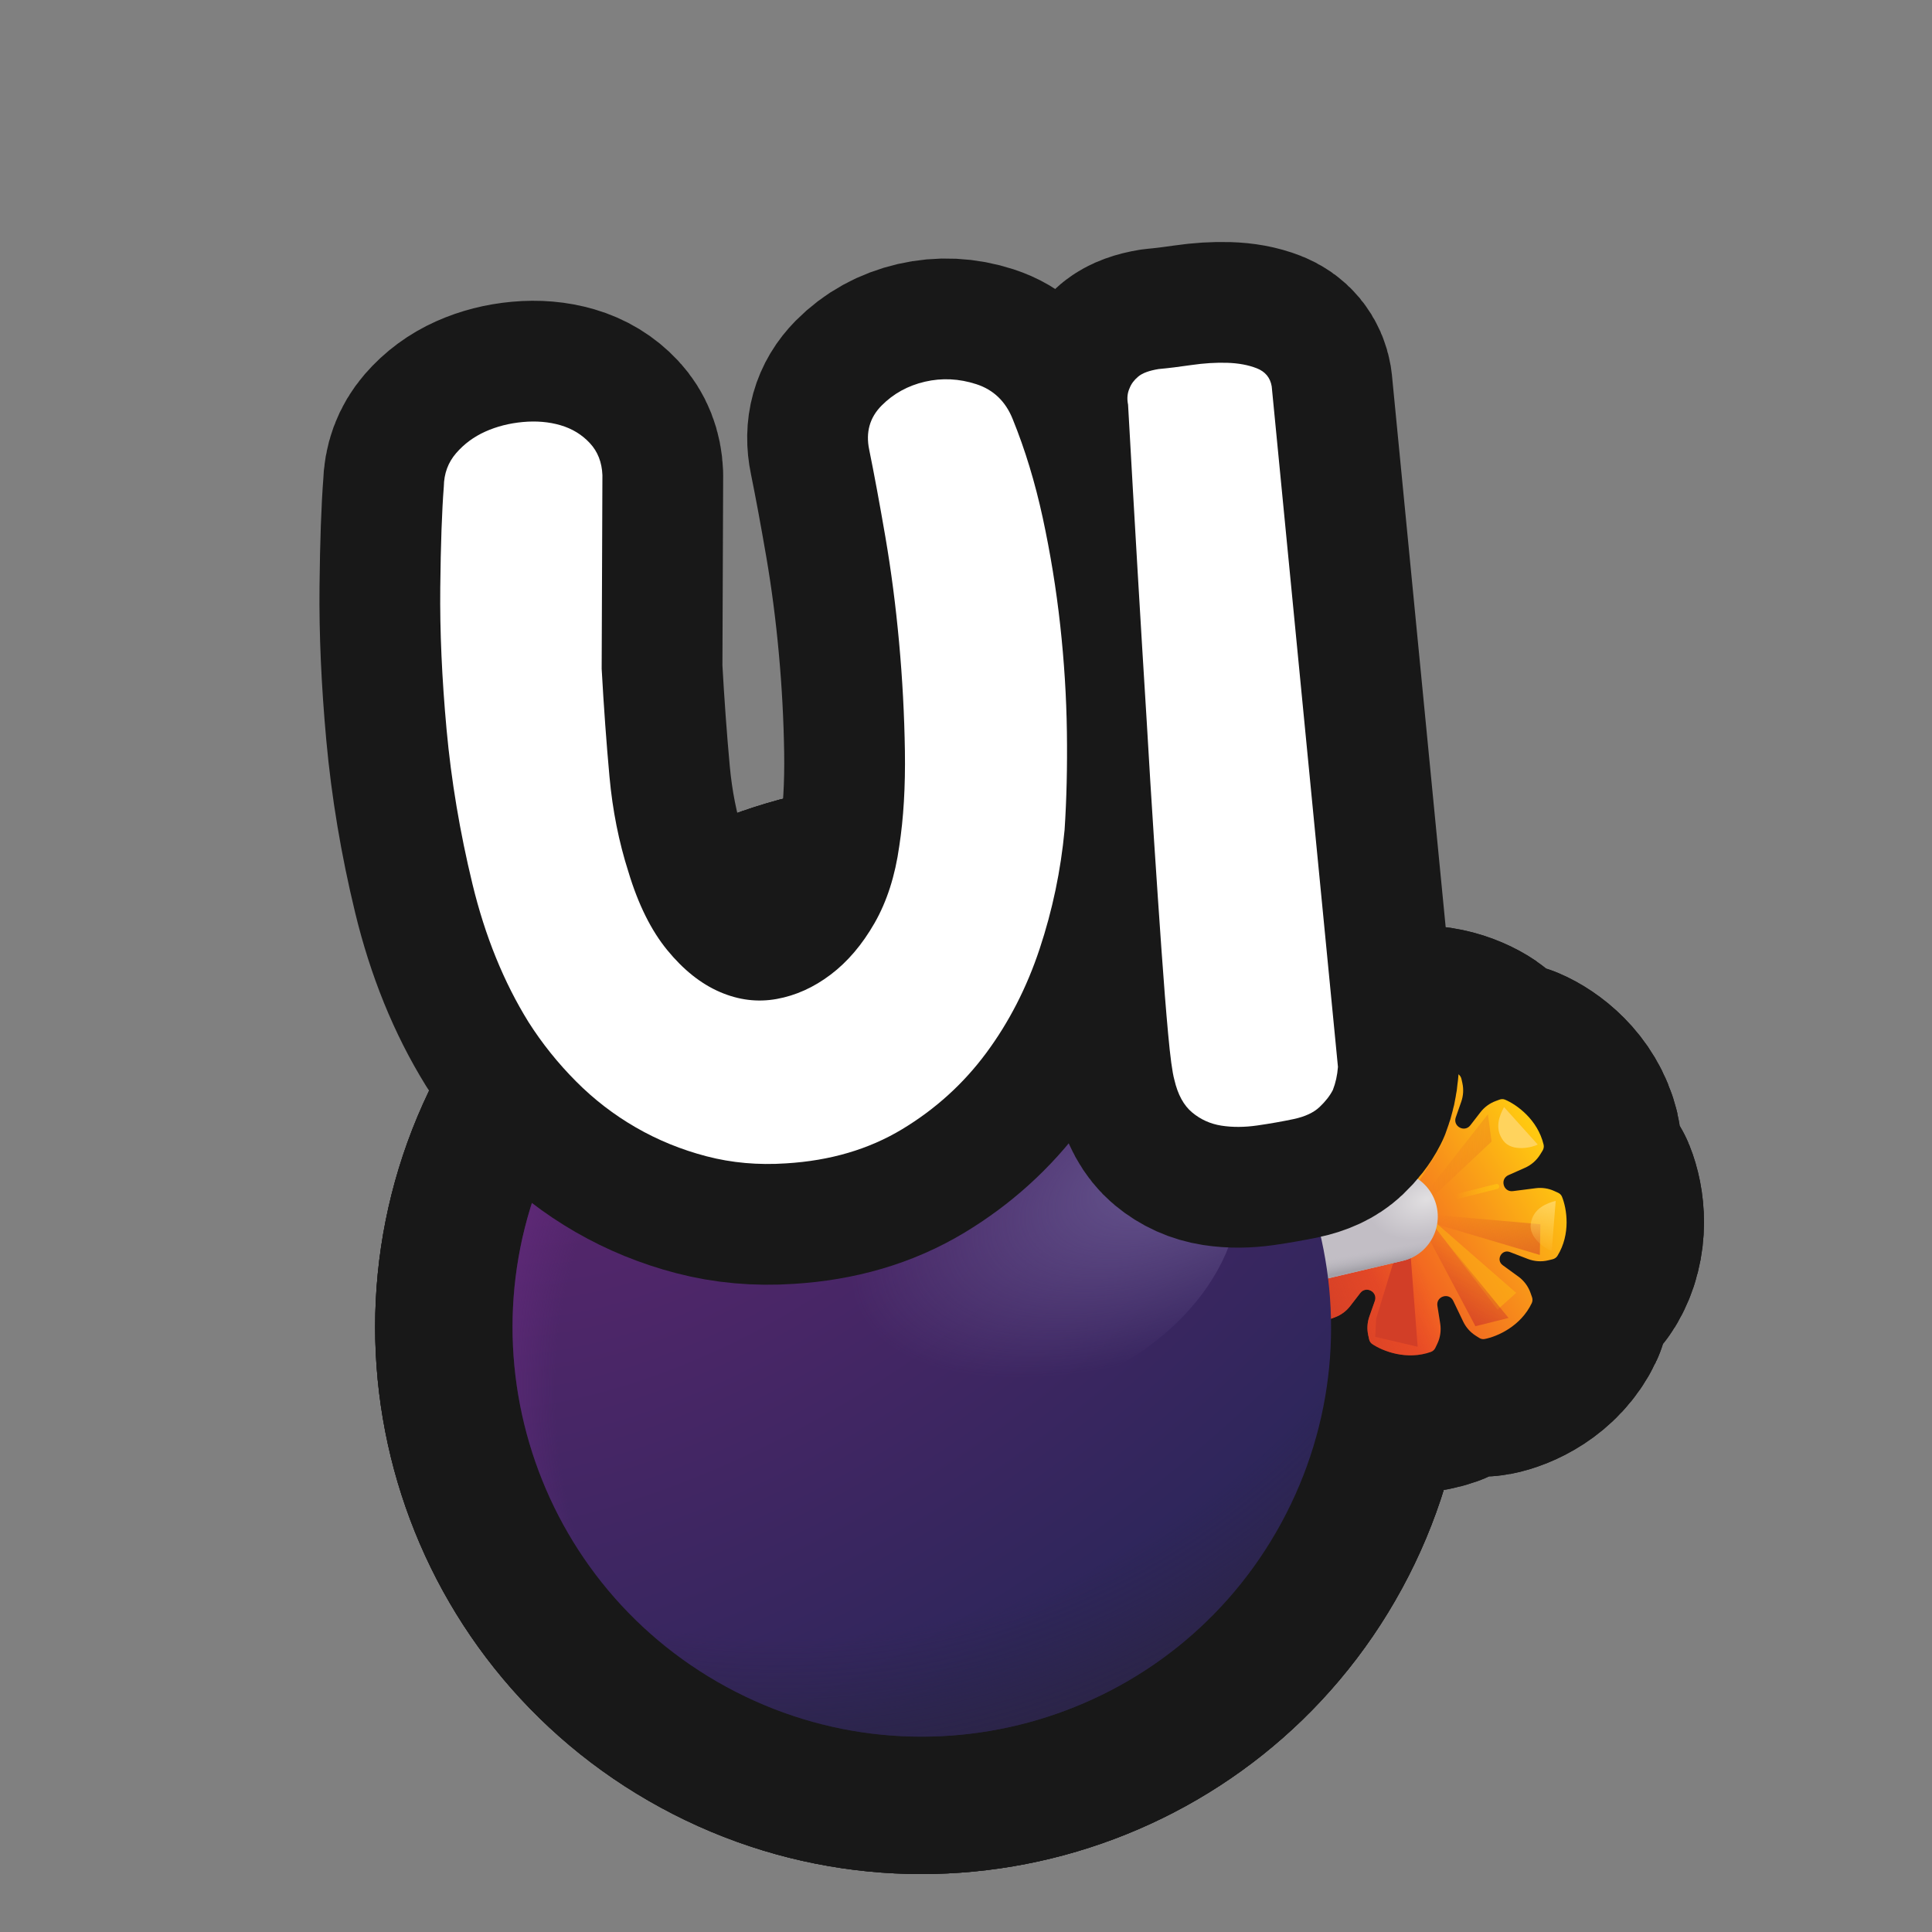 <?xml version="1.0" encoding="UTF-8"?>
<svg id="Pattern" xmlns="http://www.w3.org/2000/svg" xmlns:xlink="http://www.w3.org/1999/xlink" viewBox="0 0 280 280">
  <rect x="0" y="0" width="280" height="280" fill="#808080" stroke="none"/>
  <defs>
    <linearGradient id="linear-gradient" x1="-479.195" y1="6741.098" x2="-514.777" y2="6720.721" gradientTransform="translate(-5470.973 -3476.443) rotate(-61.467)" gradientUnits="userSpaceOnUse">
      <stop offset="0" stop-color="#ffc810"/>
      <stop offset=".756" stop-color="#ef4e26"/>
    </linearGradient>
    <linearGradient id="linear-gradient-2" x1="-511.739" y1="6717.803" x2="-498.358" y2="6729.664" gradientTransform="translate(-5470.973 -3476.443) rotate(-61.467)" gradientUnits="userSpaceOnUse">
      <stop offset="0" stop-color="#d23e27"/>
      <stop offset="1" stop-color="#d23e27" stop-opacity="0"/>
    </linearGradient>
    <linearGradient id="linear-gradient-3" x1="-511.317" y1="6739.364" x2="-497.571" y2="6738.894" xlink:href="#linear-gradient-2"/>
    <linearGradient id="linear-gradient-4" x1="-500.329" y1="6747.739" x2="-493.189" y2="6735.982" xlink:href="#linear-gradient-2"/>
    <linearGradient id="linear-gradient-5" x1="-481.075" y1="6728.828" x2="-493.345" y2="6722.613" xlink:href="#linear-gradient-2"/>
    <linearGradient id="linear-gradient-6" x1="-485.348" y1="6742.411" x2="-491.293" y2="6730.008" xlink:href="#linear-gradient-2"/>
    <linearGradient id="linear-gradient-7" x1="-489.084" y1="6709.188" x2="-496.459" y2="6722.265" xlink:href="#linear-gradient-2"/>
    <radialGradient id="radial-gradient" cx="-9256.785" cy="225.004" fx="-9256.785" fy="225.004" r="6.495" gradientTransform="translate(-29490.171 10410.419) rotate(161.854) scale(3.393 2.128)" gradientUnits="userSpaceOnUse">
      <stop offset="0" stop-color="#e1dfe1"/>
      <stop offset=".394" stop-color="#c2bec5"/>
    </radialGradient>
    <linearGradient id="linear-gradient-8" x1="-510.463" y1="6725.548" x2="-508.689" y2="6724.106" gradientTransform="translate(-5470.973 -3476.443) rotate(-61.467)" gradientUnits="userSpaceOnUse">
      <stop offset="0" stop-color="#a3a1a8"/>
      <stop offset="1" stop-color="#b8b6bd" stop-opacity="0"/>
    </linearGradient>
    <radialGradient id="radial-gradient-2" cx="-6543.78" cy="166.849" fx="-6543.78" fy="166.849" r="4.866" gradientTransform="translate(78025.973 113618.725) rotate(57.919) scale(21.017 34.568)" gradientUnits="userSpaceOnUse">
      <stop offset=".006" stop-color="#5c266f"/>
      <stop offset="1" stop-color="#2e265b"/>
    </radialGradient>
    <radialGradient id="radial-gradient-3" cx="-6632.062" cy="77.757" fx="-6632.062" fy="77.757" r="4.866" gradientTransform="translate(54075.577 142394.275) rotate(69.998) scale(22.936 26.322)" gradientUnits="userSpaceOnUse">
      <stop offset=".719" stop-color="#29233a" stop-opacity="0"/>
      <stop offset="1" stop-color="#29233a"/>
    </radialGradient>
    <radialGradient id="radial-gradient-4" cx="-6839.735" cy="895.577" fx="-6839.735" fy="895.577" r="4.866" gradientTransform="translate(-95216.131 -93965.809) rotate(-129.017) scale(19.476 16.532)" gradientUnits="userSpaceOnUse">
      <stop offset=".81" stop-color="#672b80" stop-opacity="0"/>
      <stop offset="1" stop-color="#672b80"/>
    </radialGradient>
    <radialGradient id="radial-gradient-5" cx="-7264.408" cy="238.905" fx="-7264.408" fy="238.905" r="4.866" gradientTransform="translate(-104379.036 5769.064) rotate(177.852) scale(14.411 6.984)" gradientUnits="userSpaceOnUse">
      <stop offset="0" stop-color="#67568f"/>
      <stop offset=".728" stop-color="#67568f" stop-opacity="0"/>
    </radialGradient>
    <linearGradient id="linear-gradient-9" x1="-486.419" y1="6747.229" x2="-493.986" y2="6749.662" gradientTransform="translate(-5470.973 -3476.443) rotate(-61.467)" gradientUnits="userSpaceOnUse">
      <stop offset="0" stop-color="#ffd35d"/>
      <stop offset="1" stop-color="#ffd35d" stop-opacity="0"/>
    </linearGradient>
    <linearGradient id="linear-gradient-10" x1="-488.788" y1="6740.201" x2="-492.337" y2="6735.131" gradientTransform="translate(-5470.973 -3476.443) rotate(-61.467)" gradientUnits="userSpaceOnUse">
      <stop offset="0" stop-color="#febb12"/>
      <stop offset="1" stop-color="#febb12" stop-opacity="0"/>
    </linearGradient>
    <linearGradient id="linear-gradient-11" x1="-483.738" y1="6729.869" x2="-489.933" y2="6729.405" xlink:href="#linear-gradient-10"/>
  </defs>
  <a xlink:href="https://www.notion.so/dmmnotes/unresolved-loss-a080b7cb9113463d9a104ccaa6530bf9?pvs=4">
    <g>
      <g>
        <g>
          <path d="M225.25,172.607c-.838-.381-1.766-.521-2.679-.404l-3.307.424c-1.391.179-1.93-1.75-.648-2.319l2.394-1.062c.916-.406,1.688-1.082,2.213-1.936l.338-.551c.159-.259.221-.569.151-.865-.858-3.622-3.873-5.797-5.594-6.524-.258-.109-.547-.099-.81-.001l-.564.21c-.863.322-1.618.879-2.182,1.607l-1.471,1.9c-.845,1.091-2.566.155-2.11-1.147l.794-2.268c.304-.869.361-1.806.162-2.705l-.13-.587c-.06-.274-.209-.522-.441-.68-1.546-1.049-5.011-2.397-8.517-1.148-.286.102-.513.322-.644.597l-.278.583c-.432.905-.579,1.919-.422,2.909l.41,2.587c.22,1.385-1.692,1.981-2.298.717l-1.442-3.006c-.398-.83-1.02-1.533-1.796-2.029l-.507-.324c-.236-.151-.517-.222-.792-.17-1.836.35-5.24,1.843-6.84,5.204-.131.274-.135.59-.034.877l.214.609c.333.946.946,1.768,1.757,2.358l1.525,1.11c1.15.837.175,2.629-1.152,2.119l-1.761-.677c-.936-.359-1.959-.427-2.934-.192l-.628.151c-.296.071-.558.247-.717.506-1.951,3.17-1.353,6.84-.649,8.57.106.26.318.456.573.573l.548.249c.838.381,1.766.521,2.679.404l3.307-.424c1.391-.179,1.93,1.75.648,2.319l-2.394,1.062c-.917.407-1.688,1.082-2.213,1.936l-.338.55c-.159.259-.221.569-.151.865.858,3.622,3.873,5.798,5.594,6.524.258.109.547.099.81.001l.564-.211c.862-.322,1.618-.879,2.182-1.607l1.471-1.9c.845-1.091,2.566-.155,2.11,1.147l-.794,2.268c-.304.869-.361,1.806-.162,2.705l.13.588c.061.274.209.522.441.679,1.546,1.05,5.011,2.397,8.517,1.148.286-.102.513-.322.644-.597l.278-.583c.432-.905.579-1.919.422-2.91l-.41-2.586c-.22-1.385,1.692-1.981,2.298-.717l1.442,3.006c.398.83,1.02,1.533,1.796,2.029l.507.324c.236.151.516.222.792.17,1.836-.349,5.24-1.843,6.841-5.204.131-.274.135-.59.034-.877l-.215-.609c-.333-.946-.946-1.768-1.756-2.358l-2.271-1.652c-1.035-.753-.158-2.367,1.037-1.907l2.621,1.008c.936.359,1.959.427,2.934.192l.628-.151c.296-.071.558-.247.717-.506,1.951-3.17,1.353-6.84.648-8.57-.106-.26-.318-.456-.573-.572l-.548-.249Z" fill="none" stroke="#181818" stroke-linecap="round" stroke-linejoin="round" stroke-width="39.823"/>
          <path d="M225.25,172.607c-.838-.381-1.766-.521-2.679-.404l-3.307.424c-1.391.179-1.93-1.75-.648-2.319l2.394-1.062c.916-.406,1.688-1.082,2.213-1.936l.338-.551c.159-.259.221-.569.151-.865-.858-3.622-3.873-5.797-5.594-6.524-.258-.109-.547-.099-.81-.001l-.564.21c-.863.322-1.618.879-2.182,1.607l-1.471,1.9c-.845,1.091-2.566.155-2.11-1.147l.794-2.268c.304-.869.361-1.806.162-2.705l-.13-.587c-.06-.274-.209-.522-.441-.68-1.546-1.049-5.011-2.397-8.517-1.148-.286.102-.513.322-.644.597l-.278.583c-.432.905-.579,1.919-.422,2.909l.41,2.587c.22,1.385-1.692,1.981-2.298.717l-1.442-3.006c-.398-.83-1.02-1.533-1.796-2.029l-.507-.324c-.236-.151-.517-.222-.792-.17-1.836.35-5.24,1.843-6.84,5.204-.131.274-.135.59-.034.877l.214.609c.333.946.946,1.768,1.757,2.358l1.525,1.11c1.15.837.175,2.629-1.152,2.119l-1.761-.677c-.936-.359-1.959-.427-2.934-.192l-.628.151c-.296.071-.558.247-.717.506-1.951,3.17-1.353,6.84-.649,8.57.106.26.318.456.573.573l.548.249c.838.381,1.766.521,2.679.404l3.307-.424c1.391-.179,1.93,1.75.648,2.319l-2.394,1.062c-.917.407-1.688,1.082-2.213,1.936l-.338.55c-.159.259-.221.569-.151.865.858,3.622,3.873,5.798,5.594,6.524.258.109.547.099.81.001l.564-.211c.862-.322,1.618-.879,2.182-1.607l1.471-1.9c.845-1.091,2.566-.155,2.11,1.147l-.794,2.268c-.304.869-.361,1.806-.162,2.705l.13.588c.061.274.209.522.441.679,1.546,1.05,5.011,2.397,8.517,1.148.286-.102.513-.322.644-.597l.278-.583c.432-.905.579-1.919.422-2.91l-.41-2.586c-.22-1.385,1.692-1.981,2.298-.717l1.442,3.006c.398.83,1.02,1.533,1.796,2.029l.507.324c.236.151.516.222.792.17,1.836-.349,5.24-1.843,6.841-5.204.131-.274.135-.59.034-.877l-.215-.609c-.333-.946-.946-1.768-1.756-2.358l-2.271-1.652c-1.035-.753-.158-2.367,1.037-1.907l2.621,1.008c.936.359,1.959.427,2.934.192l.628-.151c.296-.071.558-.247.717-.506,1.951-3.17,1.353-6.84.648-8.57-.106-.26-.318-.456-.573-.572l-.548-.249Z" fill="none" stroke="#181818" stroke-linecap="round" stroke-linejoin="round" stroke-width="39.823"/>
          <path d="M199.437,191.132l-.124,2.615,6.143,1.436-1.458-18.967-4.561,14.915Z" fill="none" stroke="#181818" stroke-linecap="round" stroke-linejoin="round" stroke-width="39.823"/>
          <path d="M187.988,169.849l1.325,5.999,12.872-3.3-14.196-2.699Z" fill="none" stroke="#181818" stroke-linecap="round" stroke-linejoin="round" stroke-width="39.823"/>
          <g>
            <polygon points="217.038 189.797 219.741 187.373 206.297 175.649 217.038 189.797" fill="none" stroke="#181818" stroke-linecap="round" stroke-linejoin="round" stroke-width="39.823"/>
            <polygon points="217.038 189.797 219.741 187.373 206.297 175.649 217.038 189.797" fill="none" stroke="#181818" stroke-linecap="round" stroke-linejoin="round" stroke-width="39.823"/>
          </g>
          <g>
            <polygon points="211.204 157.024 209.02 165.706 204.32 173.399 205.626 155.553 211.204 157.024" fill="none" stroke="#181818" stroke-linecap="round" stroke-linejoin="round" stroke-width="39.823"/>
            <polygon points="211.204 157.024 209.02 165.706 204.32 173.399 205.626 155.553 211.204 157.024" fill="none" stroke="#181818" stroke-linecap="round" stroke-linejoin="round" stroke-width="39.823"/>
          </g>
          <path d="M213.826,192.205l4.804-1.196-15.572-19.111,10.768,20.307Z" fill="none" stroke="#181818" stroke-linecap="round" stroke-linejoin="round" stroke-width="39.823"/>
          <g>
            <polygon points="223.162 181.877 223.247 177.423 201.776 175.528 223.162 181.877" fill="none" stroke="#181818" stroke-linecap="round" stroke-linejoin="round" stroke-width="39.823"/>
            <polygon points="223.162 181.877 223.247 177.423 201.776 175.528 223.162 181.877" fill="none" stroke="#181818" stroke-linecap="round" stroke-linejoin="round" stroke-width="39.823"/>
          </g>
          <g>
            <polygon points="206.908 155.903 203.036 155.703 202.16 176.256 206.908 155.903" fill="none" stroke="#181818" stroke-linecap="round" stroke-linejoin="round" stroke-width="39.823"/>
            <polygon points="206.908 155.903 203.036 155.703 202.16 176.256 206.908 155.903" fill="none" stroke="#181818" stroke-linecap="round" stroke-linejoin="round" stroke-width="39.823"/>
          </g>
          <g>
            <polygon points="216.174 165.442 215.636 161.493 202.317 178.44 216.174 165.442" fill="none" stroke="#181818" stroke-linecap="round" stroke-linejoin="round" stroke-width="39.823"/>
            <polygon points="216.174 165.442 215.636 161.493 202.317 178.44 216.174 165.442" fill="none" stroke="#181818" stroke-linecap="round" stroke-linejoin="round" stroke-width="39.823"/>
          </g>
          <path d="M198.522,174.191l4.011.104-9.542-15.399-3.345,3.287,8.875,12.009Z" fill="none" stroke="#181818" stroke-linecap="round" stroke-linejoin="round" stroke-width="39.823"/>
          <path d="M183.677,180.573l18.11-4.26" fill="none" stroke="#181818" stroke-linecap="round" stroke-linejoin="round" stroke-width="39.823"/>
          <path d="M183.677,180.573l18.11-4.26" fill="none" stroke="#181818" stroke-linecap="round" stroke-linejoin="round" stroke-width="39.823"/>
          <path d="M161.923,140.273c28.775,15.645,39.419,51.654,23.774,80.429-15.645,28.775-51.654,39.419-80.429,23.774-28.775-15.645-39.419-51.654-23.774-80.429,15.645-28.775,51.654-39.419,80.429-23.774Z" fill="none" stroke="#181818" stroke-linecap="round" stroke-linejoin="round" stroke-width="39.823"/>
          <path d="M161.923,140.273c28.775,15.645,39.419,51.654,23.774,80.429-15.645,28.775-51.654,39.419-80.429,23.774-28.775-15.645-39.419-51.654-23.774-80.429,15.645-28.775,51.654-39.419,80.429-23.774Z" fill="none" stroke="#181818" stroke-linecap="round" stroke-linejoin="round" stroke-width="39.823"/>
          <path d="M161.923,140.273c28.775,15.645,39.419,51.654,23.774,80.429-15.645,28.775-51.654,39.419-80.429,23.774-28.775-15.645-39.419-51.654-23.774-80.429,15.645-28.775,51.654-39.419,80.429-23.774Z" fill="none" stroke="#181818" stroke-linecap="round" stroke-linejoin="round" stroke-width="39.823"/>
          <ellipse cx="147.969" cy="177.554" rx="32.623" ry="24.485" transform="translate(-54.415 65.925) rotate(-21.313)" fill="none" stroke="#181818" stroke-linecap="round" stroke-linejoin="round" stroke-width="39.823"/>
          <path d="M217.879,165.33c-1.383-1.834-.5-3.777.1-4.879l4.883,5.424c-.746.417-3.721,1.127-4.982-.546Z" fill="none" stroke="#181818" stroke-linecap="round" stroke-linejoin="round" stroke-width="39.823"/>
          <path d="M221.852,177.321c.381-2.265,2.399-2.96,3.611-3.282l-.581,7.275c-.815-.255-3.377-1.927-3.03-3.993Z" fill="none" stroke="#181818" stroke-linecap="round" stroke-linejoin="round" stroke-width="39.823"/>
          <path d="M208.152,174.148l8.768-2.199" fill="none" stroke="#181818" stroke-linecap="round" stroke-linejoin="round" stroke-width="39.823"/>
          <path d="M206.079,171.19l3.036-7.25" fill="none" stroke="#181818" stroke-linecap="round" stroke-linejoin="round" stroke-width="39.823"/>
        </g>
        <g>
          <path d="M225.25,172.607c-.838-.381-1.766-.521-2.679-.404l-3.307.424c-1.391.179-1.93-1.75-.648-2.319l2.394-1.062c.916-.406,1.688-1.082,2.213-1.936l.338-.551c.159-.259.221-.569.151-.865-.858-3.622-3.873-5.797-5.594-6.524-.258-.109-.547-.099-.81-.001l-.564.21c-.863.322-1.618.879-2.182,1.607l-1.471,1.9c-.845,1.091-2.566.155-2.11-1.147l.794-2.268c.304-.869.361-1.806.162-2.705l-.13-.587c-.06-.274-.209-.522-.441-.68-1.546-1.049-5.011-2.397-8.517-1.148-.286.102-.513.322-.644.597l-.278.583c-.432.905-.579,1.919-.422,2.909l.41,2.587c.22,1.385-1.692,1.981-2.298.717l-1.442-3.006c-.398-.83-1.02-1.533-1.796-2.029l-.507-.324c-.236-.151-.517-.222-.792-.17-1.836.35-5.24,1.843-6.84,5.204-.131.274-.135.59-.034.877l.214.609c.333.946.946,1.768,1.757,2.358l1.525,1.11c1.15.837.175,2.629-1.152,2.119l-1.761-.677c-.936-.359-1.959-.427-2.934-.192l-.628.151c-.296.071-.558.247-.717.506-1.951,3.17-1.353,6.84-.649,8.57.106.26.318.456.573.573l.548.249c.838.381,1.766.521,2.679.404l3.307-.424c1.391-.179,1.93,1.75.648,2.319l-2.394,1.062c-.917.407-1.688,1.082-2.213,1.936l-.338.55c-.159.259-.221.569-.151.865.858,3.622,3.873,5.798,5.594,6.524.258.109.547.099.81.001l.564-.211c.862-.322,1.618-.879,2.182-1.607l1.471-1.9c.845-1.091,2.566-.155,2.11,1.147l-.794,2.268c-.304.869-.361,1.806-.162,2.705l.13.588c.061.274.209.522.441.679,1.546,1.05,5.011,2.397,8.517,1.148.286-.102.513-.322.644-.597l.278-.583c.432-.905.579-1.919.422-2.91l-.41-2.586c-.22-1.385,1.692-1.981,2.298-.717l1.442,3.006c.398.83,1.02,1.533,1.796,2.029l.507.324c.236.151.516.222.792.17,1.836-.349,5.24-1.843,6.841-5.204.131-.274.135-.59.034-.877l-.215-.609c-.333-.946-.946-1.768-1.756-2.358l-2.271-1.652c-1.035-.753-.158-2.367,1.037-1.907l2.621,1.008c.936.359,1.959.427,2.934.192l.628-.151c.296-.071.558-.247.717-.506,1.951-3.17,1.353-6.84.648-8.57-.106-.26-.318-.456-.573-.572l-.548-.249Z" fill="url(#linear-gradient)" fill-rule="evenodd" stroke-width="0"/>
          <path d="M225.25,172.607c-.838-.381-1.766-.521-2.679-.404l-3.307.424c-1.391.179-1.93-1.75-.648-2.319l2.394-1.062c.916-.406,1.688-1.082,2.213-1.936l.338-.551c.159-.259.221-.569.151-.865-.858-3.622-3.873-5.797-5.594-6.524-.258-.109-.547-.099-.81-.001l-.564.21c-.863.322-1.618.879-2.182,1.607l-1.471,1.9c-.845,1.091-2.566.155-2.11-1.147l.794-2.268c.304-.869.361-1.806.162-2.705l-.13-.587c-.06-.274-.209-.522-.441-.68-1.546-1.049-5.011-2.397-8.517-1.148-.286.102-.513.322-.644.597l-.278.583c-.432.905-.579,1.919-.422,2.909l.41,2.587c.22,1.385-1.692,1.981-2.298.717l-1.442-3.006c-.398-.83-1.02-1.533-1.796-2.029l-.507-.324c-.236-.151-.517-.222-.792-.17-1.836.35-5.24,1.843-6.84,5.204-.131.274-.135.59-.034.877l.214.609c.333.946.946,1.768,1.757,2.358l1.525,1.11c1.15.837.175,2.629-1.152,2.119l-1.761-.677c-.936-.359-1.959-.427-2.934-.192l-.628.151c-.296.071-.558.247-.717.506-1.951,3.17-1.353,6.84-.649,8.57.106.26.318.456.573.573l.548.249c.838.381,1.766.521,2.679.404l3.307-.424c1.391-.179,1.93,1.75.648,2.319l-2.394,1.062c-.917.407-1.688,1.082-2.213,1.936l-.338.55c-.159.259-.221.569-.151.865.858,3.622,3.873,5.798,5.594,6.524.258.109.547.099.81.001l.564-.211c.862-.322,1.618-.879,2.182-1.607l1.471-1.9c.845-1.091,2.566-.155,2.11,1.147l-.794,2.268c-.304.869-.361,1.806-.162,2.705l.13.588c.061.274.209.522.441.679,1.546,1.05,5.011,2.397,8.517,1.148.286-.102.513-.322.644-.597l.278-.583c.432-.905.579-1.919.422-2.91l-.41-2.586c-.22-1.385,1.692-1.981,2.298-.717l1.442,3.006c.398.83,1.02,1.533,1.796,2.029l.507.324c.236.151.516.222.792.17,1.836-.349,5.24-1.843,6.841-5.204.131-.274.135-.59.034-.877l-.215-.609c-.333-.946-.946-1.768-1.756-2.358l-2.271-1.652c-1.035-.753-.158-2.367,1.037-1.907l2.621,1.008c.936.359,1.959.427,2.934.192l.628-.151c.296-.071.558-.247.717-.506,1.951-3.17,1.353-6.84.648-8.57-.106-.26-.318-.456-.573-.572l-.548-.249Z" fill="url(#linear-gradient-2)" fill-rule="evenodd" stroke-width="0"/>
          <path d="M199.437,191.132l-.124,2.615,6.143,1.436-1.458-18.967-4.561,14.915Z" fill="#d23e27" stroke-width="0"/>
          <path d="M187.988,169.849l1.325,5.999,12.872-3.3-14.196-2.699Z" fill="#d23e27" stroke-width="0"/>
          <polygon points="217.038 189.797 219.741 187.373 206.297 175.649 217.038 189.797" fill="#febb12" opacity=".5" stroke-width="0"/>
          <polygon points="211.204 157.024 209.02 165.706 204.32 173.399 205.626 155.553 211.204 157.024" fill="#febb12" opacity=".5" stroke-width="0"/>
          <path d="M213.826,192.205l4.804-1.196-15.572-19.111,10.768,20.307Z" fill="url(#linear-gradient-3)" stroke-width="0"/>
          <polygon points="223.162 181.877 223.247 177.423 201.776 175.528 223.162 181.877" fill="url(#linear-gradient-4)" opacity=".6" stroke-width="0"/>
          <polygon points="206.908 155.903 203.036 155.703 202.16 176.256 206.908 155.903" fill="url(#linear-gradient-5)" opacity=".6" stroke-width="0"/>
          <polygon points="216.174 165.442 215.636 161.493 202.317 178.44 216.174 165.442" fill="url(#linear-gradient-6)" opacity=".3" stroke-width="0"/>
          <path d="M198.522,174.191l4.011.104-9.542-15.399-3.345,3.287,8.875,12.009Z" fill="url(#linear-gradient-7)" stroke-width="0"/>
          <path d="M183.677,180.573l18.11-4.26" fill="none" stroke="url(#radial-gradient)" stroke-linecap="round" stroke-width="13.175"/>
          <path d="M183.677,180.573l18.11-4.26" fill="none" stroke="url(#linear-gradient-8)" stroke-linecap="round" stroke-width="13.175"/>
          <path d="M161.923,140.273c28.775,15.645,39.419,51.654,23.774,80.429-15.645,28.775-51.654,39.419-80.429,23.774-28.775-15.645-39.419-51.654-23.774-80.429,15.645-28.775,51.654-39.419,80.429-23.774Z" fill="url(#radial-gradient-2)" stroke-width="0"/>
          <path d="M161.923,140.273c28.775,15.645,39.419,51.654,23.774,80.429-15.645,28.775-51.654,39.419-80.429,23.774-28.775-15.645-39.419-51.654-23.774-80.429,15.645-28.775,51.654-39.419,80.429-23.774Z" fill="url(#radial-gradient-3)" stroke-width="0"/>
          <path d="M161.923,140.273c28.775,15.645,39.419,51.654,23.774,80.429-15.645,28.775-51.654,39.419-80.429,23.774-28.775-15.645-39.419-51.654-23.774-80.429,15.645-28.775,51.654-39.419,80.429-23.774Z" fill="url(#radial-gradient-4)" stroke-width="0"/>
          <ellipse cx="147.969" cy="177.554" rx="32.623" ry="24.485" transform="translate(-54.415 65.925) rotate(-21.313)" fill="url(#radial-gradient-5)" stroke-width="0"/>
          <path d="M217.879,165.33c-1.383-1.834-.5-3.777.1-4.879l4.883,5.424c-.746.417-3.721,1.127-4.982-.546Z" fill="#ffd35d" stroke-width="0"/>
          <path d="M221.852,177.321c.381-2.265,2.399-2.96,3.611-3.282l-.581,7.275c-.815-.255-3.377-1.927-3.03-3.993Z" fill="url(#linear-gradient-9)" stroke-width="0"/>
          <path d="M208.152,174.148l8.768-2.199" fill="none" stroke="url(#linear-gradient-10)" stroke-linecap="round" stroke-width=".732"/>
          <path d="M206.079,171.19l3.036-7.25" fill="none" stroke="url(#linear-gradient-11)" stroke-linecap="round" stroke-width=".732"/>
        </g>
      </g>
      <g id="AC">
        <g>
          <path d="M87.196,96.897c.312,5.607.693,10.836,1.137,15.69s1.356,9.44,2.74,13.764c1.418,4.715,3.297,8.5,5.634,11.35,2.337,2.852,4.868,4.87,7.598,6.053,2.727,1.185,5.478,1.527,8.25,1.026,2.771-.498,5.382-1.677,7.833-3.534,2.45-1.854,4.571-4.346,6.362-7.476,1.79-3.131,2.982-6.848,3.579-11.154.621-4.009.894-8.609.816-13.792-.08-5.183-.358-10.423-.842-15.717-.484-5.295-1.149-10.399-1.992-15.315-.846-4.915-1.626-9.121-2.339-12.615-.526-2.521.068-4.652,1.789-6.392,1.719-1.737,3.813-2.892,6.282-3.466,2.47-.571,4.951-.452,7.448.358,2.496.81,4.256,2.502,5.283,5.078,1.784,4.387,3.231,9.147,4.346,14.285,1.11,5.14,1.955,10.328,2.533,15.562.576,5.238.898,10.399.969,15.483.069,5.087-.044,9.818-.335,14.194-.551,5.885-1.755,11.631-3.616,17.237-1.86,5.608-4.441,10.638-7.742,15.092-3.301,4.454-7.364,8.139-12.189,11.05-4.827,2.912-10.435,4.561-16.825,4.947-4.031.27-7.867-.071-11.513-1.024-3.646-.95-7.062-2.344-10.244-4.18-3.185-1.834-6.081-4.066-8.694-6.697-2.612-2.626-4.9-5.483-6.863-8.567-3.595-5.8-6.306-12.474-8.13-20.019-1.827-7.545-3.077-15.017-3.754-22.421-.676-7.401-.98-14.244-.911-20.531.068-6.283.24-11.168.516-14.654.025-1.879.619-3.491,1.783-4.835,1.161-1.341,2.574-2.384,4.237-3.13,1.661-.744,3.473-1.206,5.435-1.385,1.961-.179,3.779-.024,5.456.466,1.676.491,3.089,1.348,4.239,2.578,1.15,1.23,1.761,2.783,1.834,4.653l-.109,28.04Z" fill="none" stroke="#181818" stroke-linecap="round" stroke-linejoin="round" stroke-width="35"/>
          <path d="M193.906,154.629c-.091,1.195-.334,2.305-.734,3.33-.42.831-1.061,1.653-1.925,2.474-.865.82-2.121,1.403-3.77,1.753-1.65.348-3.402.657-5.255.924-1.854.268-3.585.277-5.188.03-1.605-.25-3.023-.885-4.253-1.91-1.23-1.023-2.091-2.602-2.582-4.733-.297-1.06-.597-3.282-.905-6.666-.31-3.382-.632-7.454-.968-12.221-.338-4.763-.693-10.02-1.07-15.77-.377-5.749-.737-11.574-1.076-17.475-.854-13.664-1.75-28.908-2.693-45.729-.18-.874-.104-1.67.227-2.393.24-.616.657-1.174,1.256-1.673.596-.499,1.576-.859,2.94-1.084,1.372-.125,2.96-.319,4.768-.584,1.804-.262,3.525-.37,5.16-.322,1.636.049,3.069.312,4.3.794,1.23.48,1.952,1.355,2.167,2.619l9.602,98.634Z" fill="none" stroke="#181818" stroke-linecap="round" stroke-linejoin="round" stroke-width="35"/>
        </g>
        <g>
          <path d="M87.196,96.897c.312,5.607.693,10.836,1.137,15.69s1.356,9.44,2.74,13.764c1.418,4.715,3.297,8.5,5.634,11.35,2.337,2.852,4.868,4.87,7.598,6.053,2.727,1.185,5.478,1.527,8.25,1.026,2.771-.498,5.382-1.677,7.833-3.534,2.45-1.854,4.571-4.346,6.362-7.476,1.79-3.131,2.982-6.848,3.579-11.154.621-4.009.894-8.609.816-13.792-.08-5.183-.358-10.423-.842-15.717-.484-5.295-1.149-10.399-1.992-15.315-.846-4.915-1.626-9.121-2.339-12.615-.526-2.521.068-4.652,1.789-6.392,1.719-1.737,3.813-2.892,6.282-3.466,2.47-.571,4.951-.452,7.448.358,2.496.81,4.256,2.502,5.283,5.078,1.784,4.387,3.231,9.147,4.346,14.285,1.11,5.14,1.955,10.328,2.533,15.562.576,5.238.898,10.399.969,15.483.069,5.087-.044,9.818-.335,14.194-.551,5.885-1.755,11.631-3.616,17.237-1.86,5.608-4.441,10.638-7.742,15.092-3.301,4.454-7.364,8.139-12.189,11.05-4.827,2.912-10.435,4.561-16.825,4.947-4.031.27-7.867-.071-11.513-1.024-3.646-.95-7.062-2.344-10.244-4.18-3.185-1.834-6.081-4.066-8.694-6.697-2.612-2.626-4.9-5.483-6.863-8.567-3.595-5.8-6.306-12.474-8.13-20.019-1.827-7.545-3.077-15.017-3.754-22.421-.676-7.401-.98-14.244-.911-20.531.068-6.283.24-11.168.516-14.654.025-1.879.619-3.491,1.783-4.835,1.161-1.341,2.574-2.384,4.237-3.13,1.661-.744,3.473-1.206,5.435-1.385,1.961-.179,3.779-.024,5.456.466,1.676.491,3.089,1.348,4.239,2.578,1.15,1.23,1.761,2.783,1.834,4.653l-.109,28.04Z" fill="#fff" stroke-width="0"/>
          <path d="M193.906,154.629c-.091,1.195-.334,2.305-.734,3.33-.42.831-1.061,1.653-1.925,2.474-.865.82-2.121,1.403-3.77,1.753-1.65.348-3.402.657-5.255.924-1.854.268-3.585.277-5.188.03-1.605-.25-3.023-.885-4.253-1.91-1.23-1.023-2.091-2.602-2.582-4.733-.297-1.06-.597-3.282-.905-6.666-.31-3.382-.632-7.454-.968-12.221-.338-4.763-.693-10.02-1.07-15.77-.377-5.749-.737-11.574-1.076-17.475-.854-13.664-1.75-28.908-2.693-45.729-.18-.874-.104-1.67.227-2.393.24-.616.657-1.174,1.256-1.673.596-.499,1.576-.859,2.94-1.084,1.372-.125,2.96-.319,4.768-.584,1.804-.262,3.525-.37,5.16-.322,1.636.049,3.069.312,4.3.794,1.23.48,1.952,1.355,2.167,2.619l9.602,98.634Z" fill="#fff" stroke-width="0"/>
        </g>
      </g>
    </g>
  </a>
</svg>
